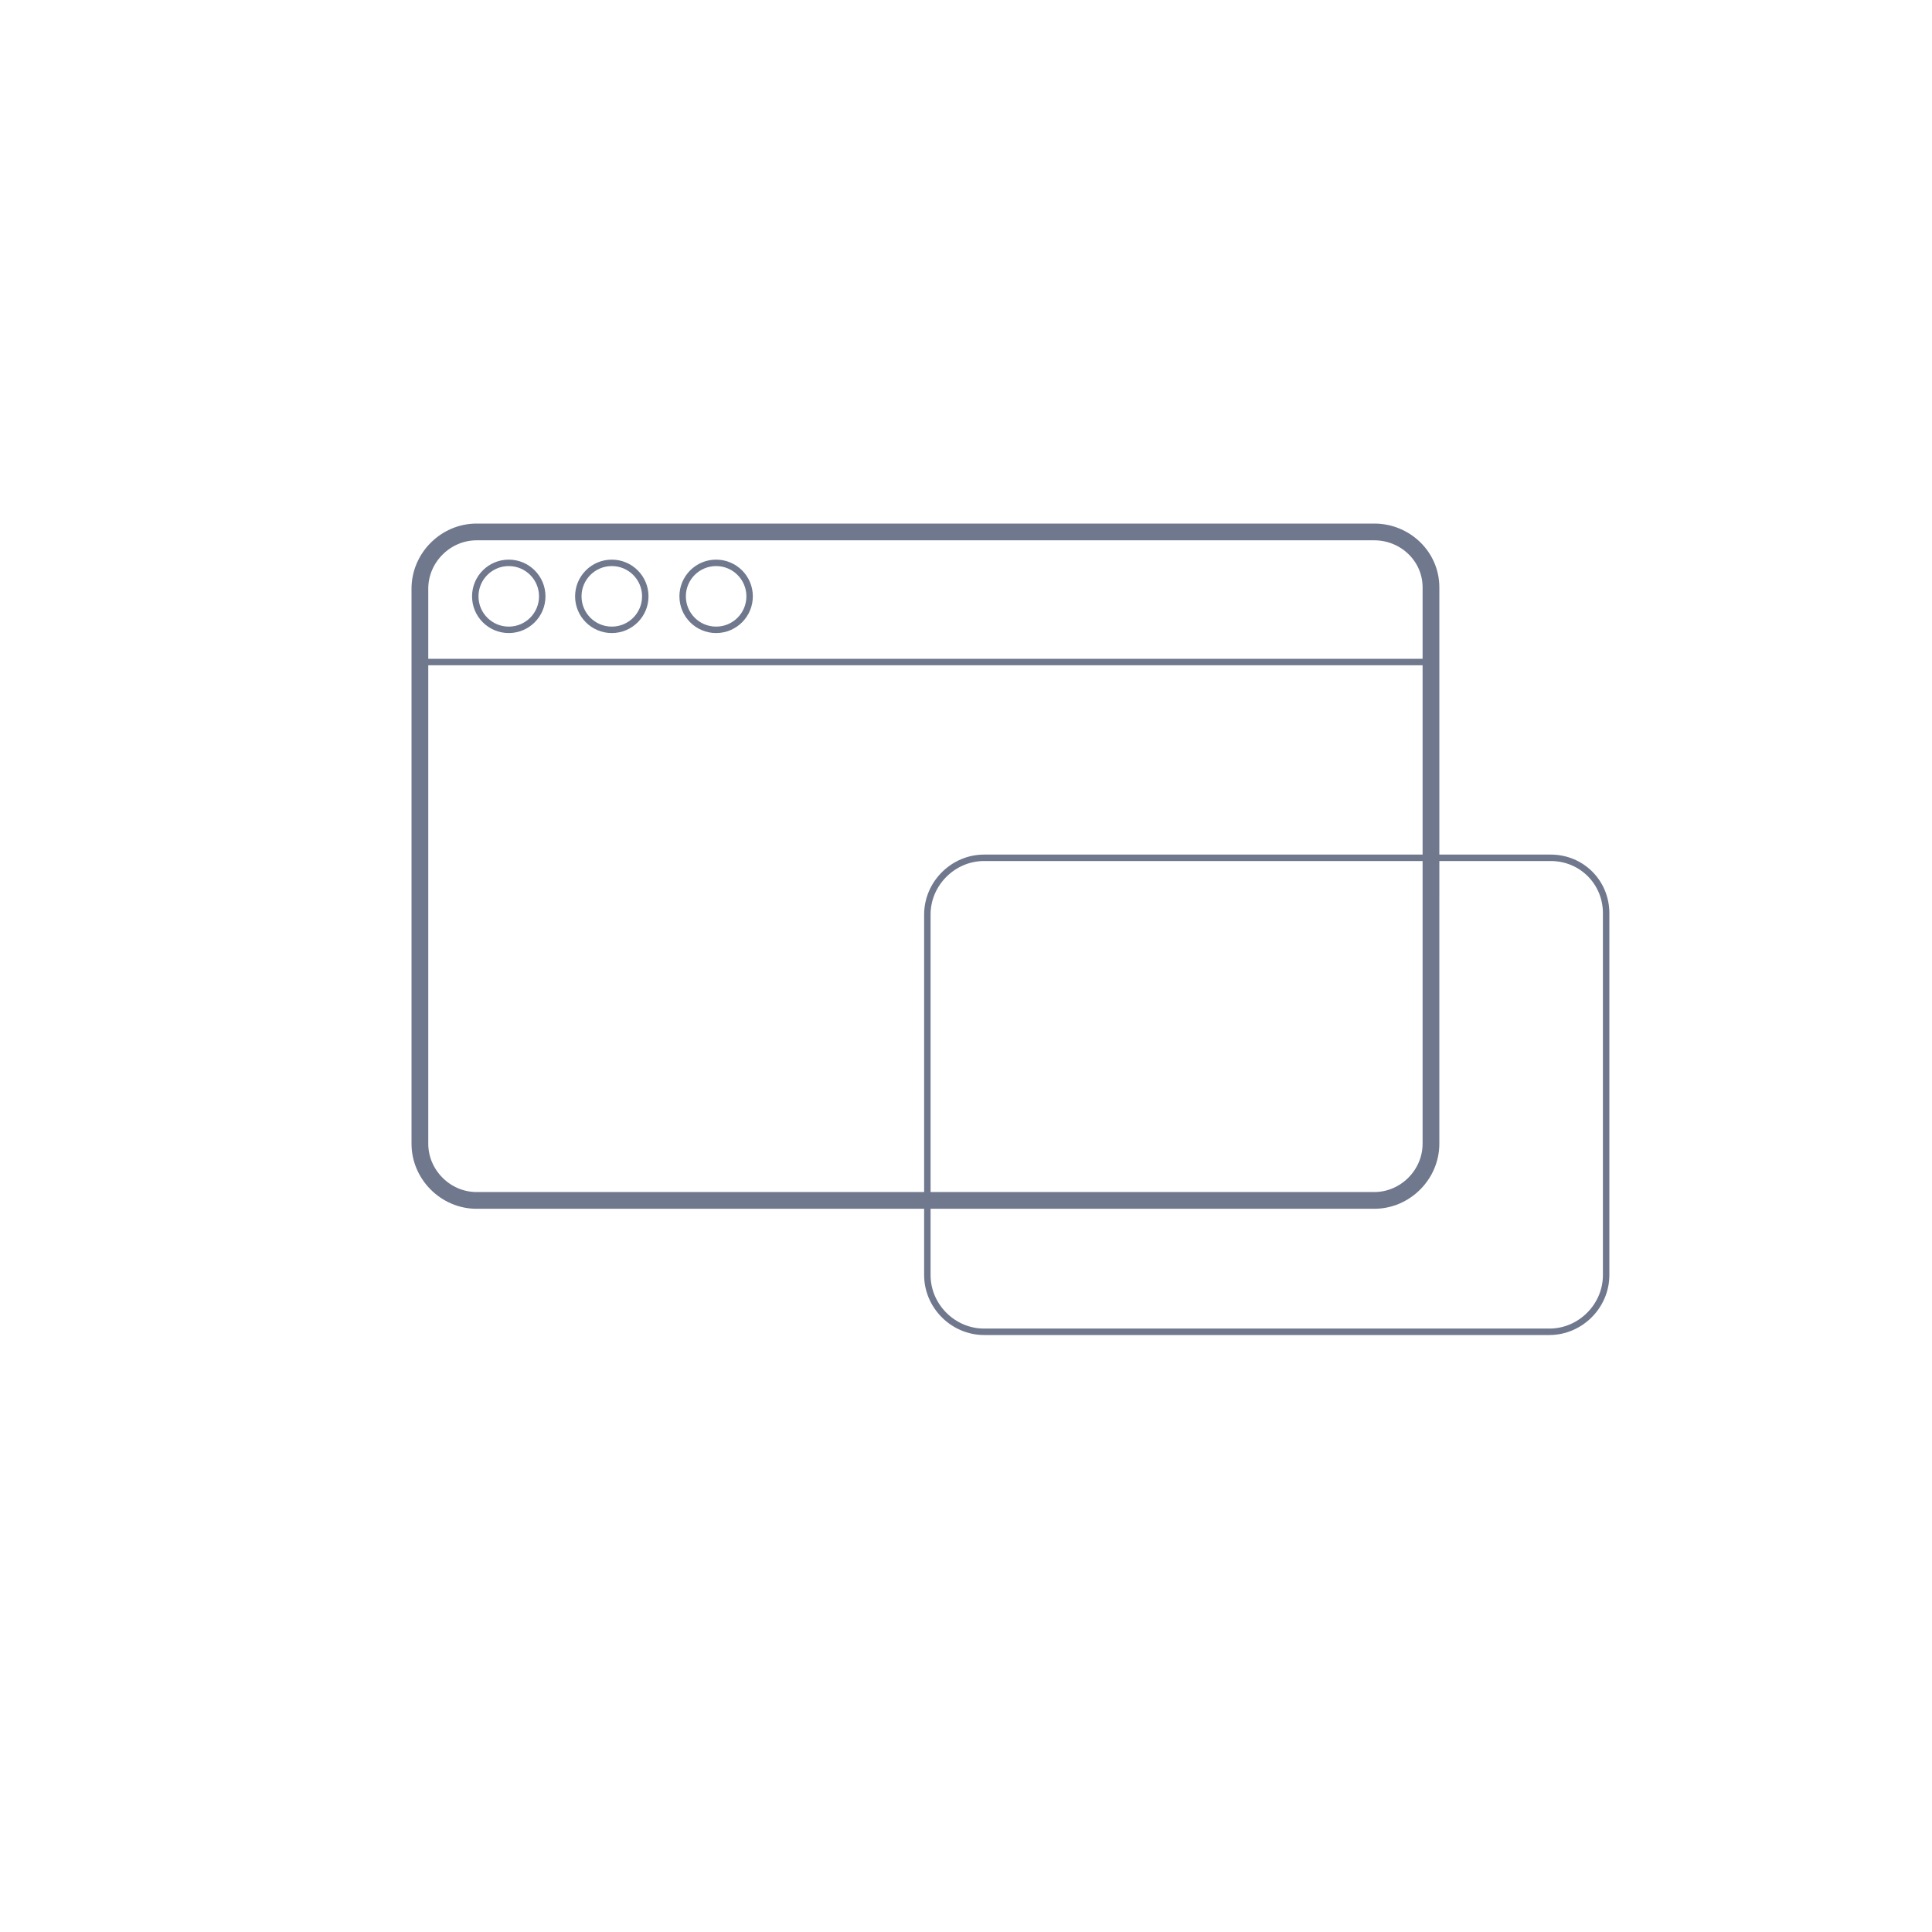 <?xml version="1.0" encoding="utf-8"?>
<!-- Generator: Adobe Illustrator 21.0.2, SVG Export Plug-In . SVG Version: 6.00 Build 0)  -->
<svg version="1.1" id="Laag_1" xmlns="http://www.w3.org/2000/svg" xmlns:xlink="http://www.w3.org/1999/xlink" x="0px" y="0px"
	 viewBox="0 0 150 150" style="enable-background:new 0 0 150 150;" xml:space="preserve">
<style type="text/css">
	.st0{fill:none;stroke:#70788E;stroke-width:0.5;stroke-miterlimit:10;}
	.st1{fill:none;stroke:#70788E;stroke-width:1.3;stroke-miterlimit:10;}
</style>
<g>
	<line class="st0" x1="32.5" y1="51.4" x2="110.9" y2="51.4"/>
	<circle class="st0" cx="39.5" cy="46.3" r="2.6"/>
	<circle class="st0" cx="47.5" cy="46.3" r="2.6"/>
	<circle class="st0" cx="55.6" cy="46.3" r="2.6"/>
	<path class="st1" d="M106.7,41.3H84.3h-2.7H62.1h-3H37c-2.4,0-4.4,2-4.4,4.4v17.9v6.1v19.1c0,2.4,2,4.4,4.4,4.4h22.2h3h19.4h2.7
		h22.4c2.4,0,4.4-2,4.4-4.4V69.6v-6.1V45.6C111.1,43.2,109.1,41.3,106.7,41.3z"/>
	<path class="st0" d="M120.4,66.6h-18.8h-6.3H76.4c-2.4,0-4.4,2-4.4,4.4v2.8v22.4v2.8c0,2.4,2,4.4,4.4,4.4h18.8h6.3h18.8
		c2.4,0,4.4-2,4.4-4.4v-2.8V73.7v-2.8C124.7,68.5,122.8,66.6,120.4,66.6z"/>
</g>
</svg>
